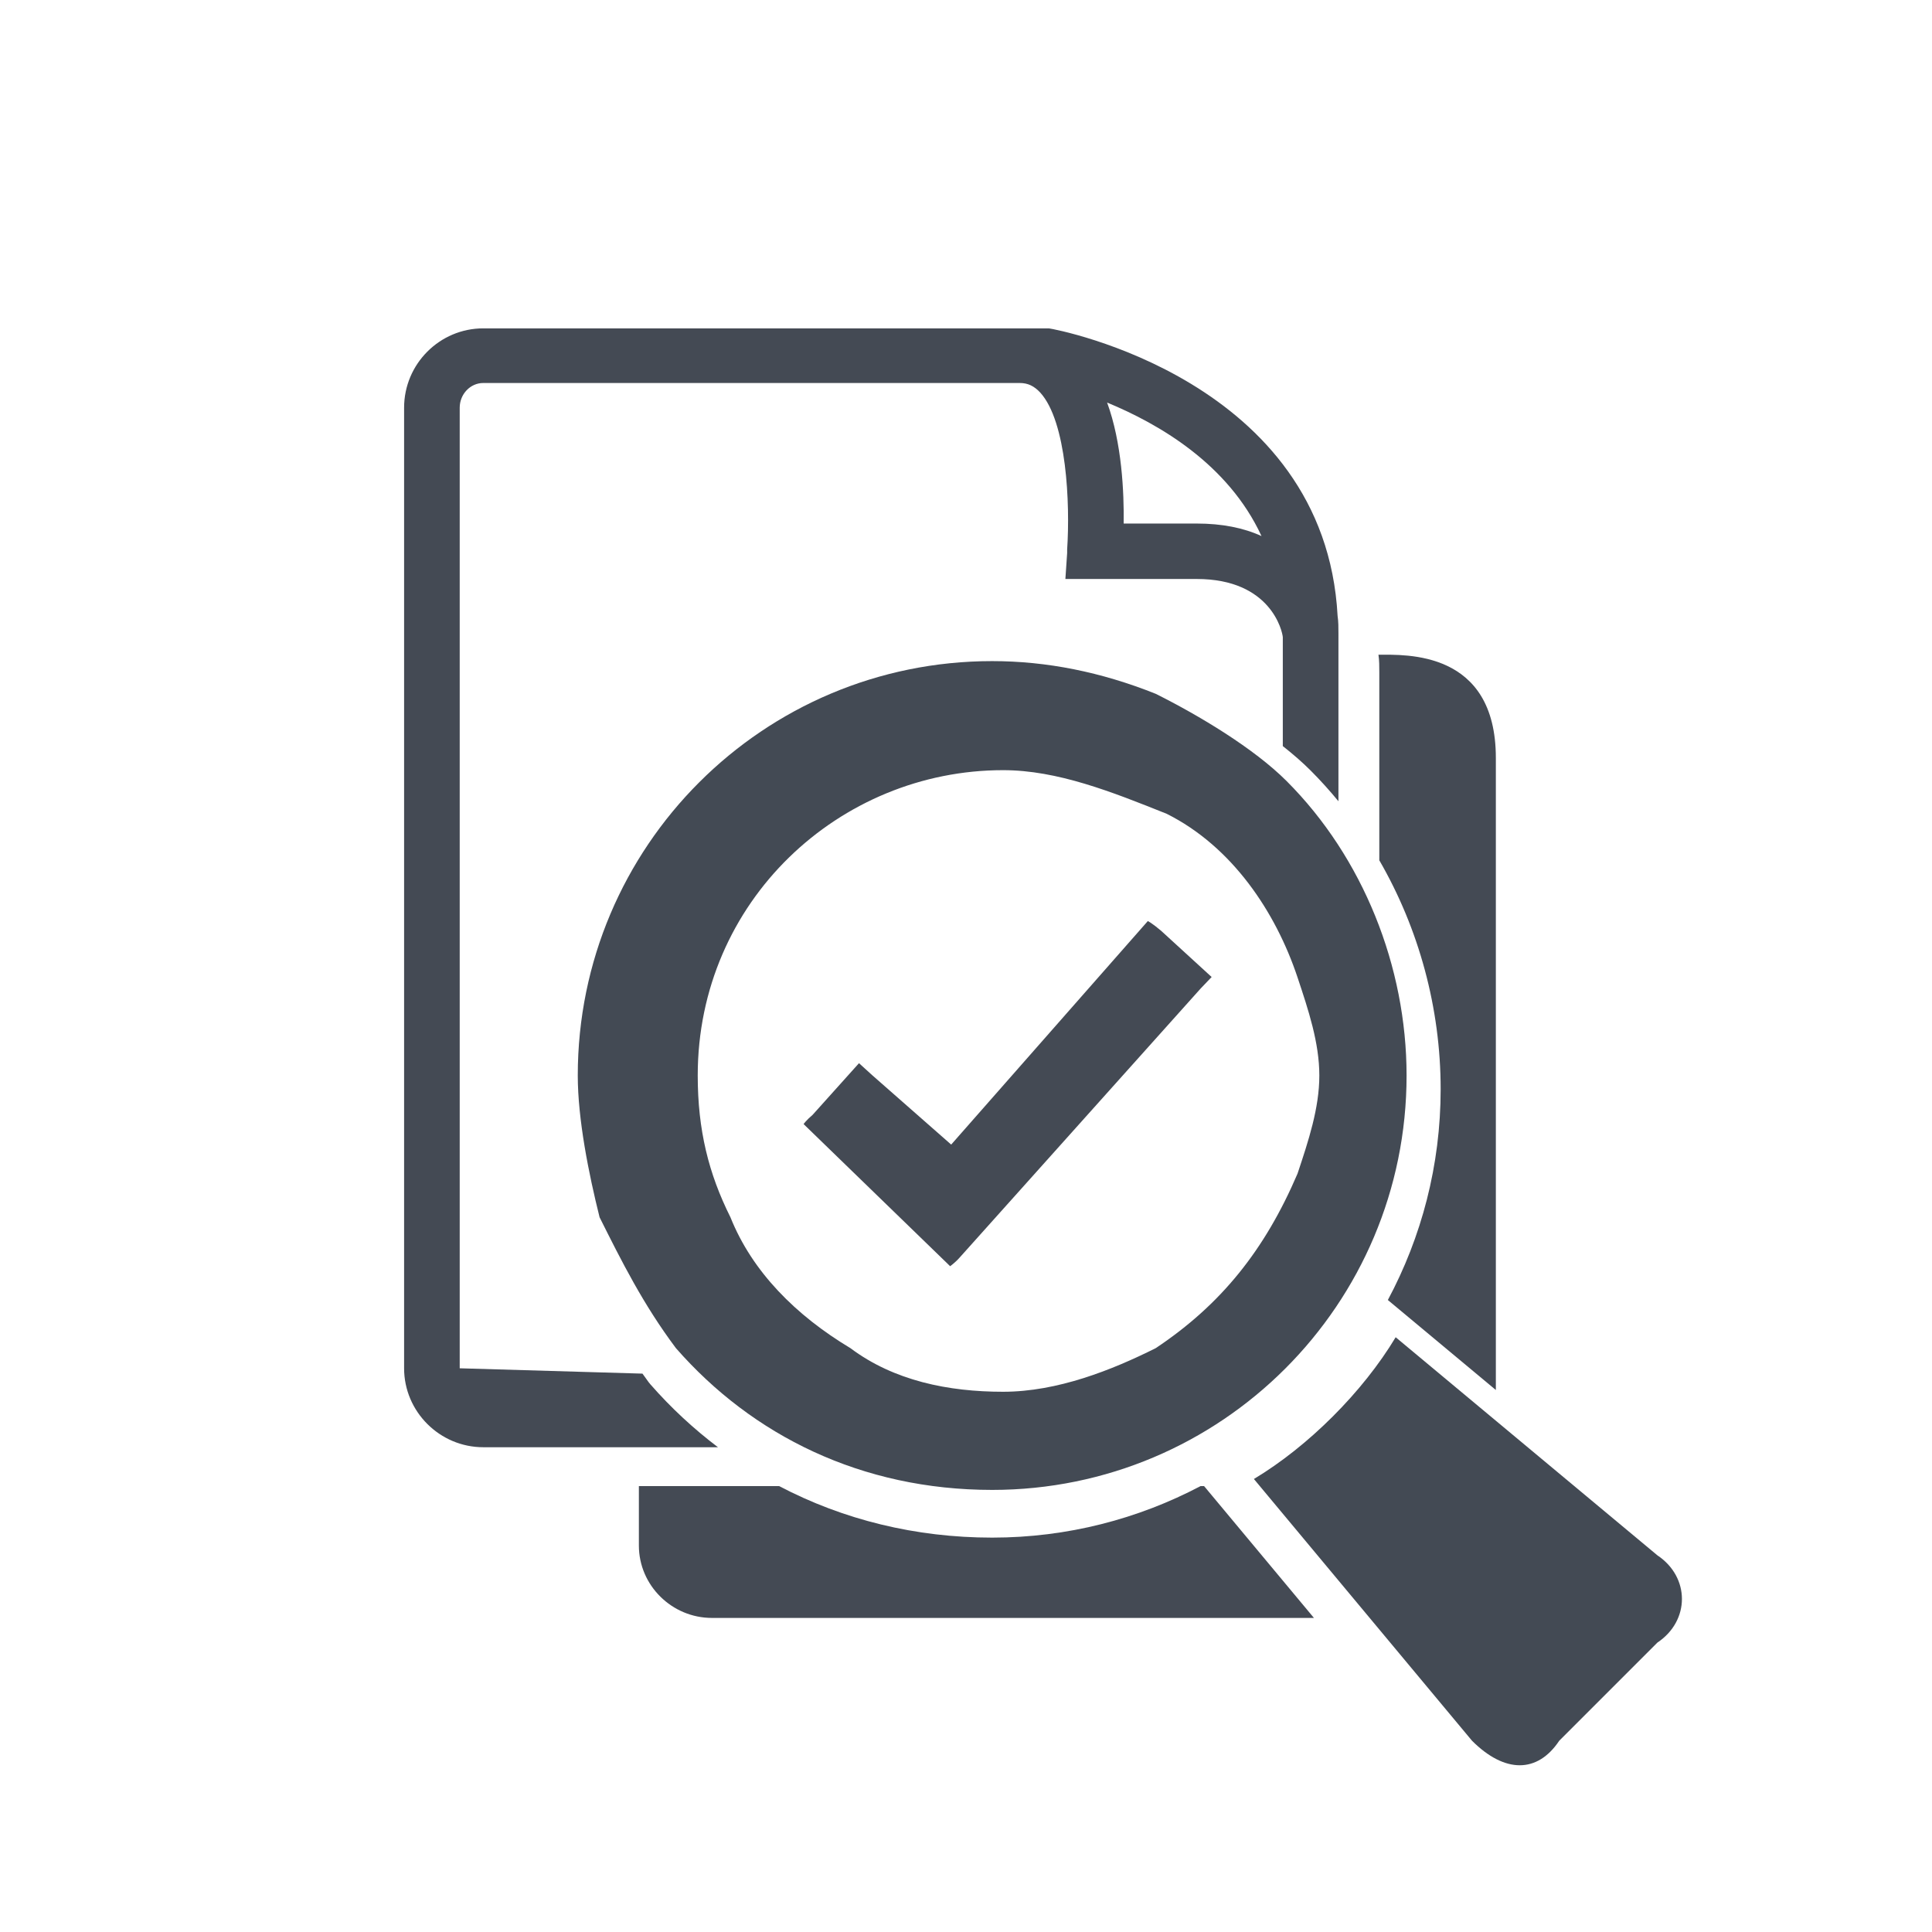 <?xml version="1.0" encoding="utf-8"?>
<!-- Generator: Adobe Illustrator 17.0.0, SVG Export Plug-In . SVG Version: 6.00 Build 0)  -->
<!DOCTYPE svg PUBLIC "-//W3C//DTD SVG 1.1//EN" "http://www.w3.org/Graphics/SVG/1.1/DTD/svg11.dtd">
<svg version="1.1" id="Capa_1" xmlns="http://www.w3.org/2000/svg" xmlns:xlink="http://www.w3.org/1999/xlink" x="0px" y="0px"
	 width="283.46px" height="283.46px" viewBox="0 0 283.46 283.46" enable-background="new 0 0 283.46 283.46" xml:space="preserve">
<g id="XMLID_7_" transform="translate(720 192)">
	<path id="XMLID_11_" fill="#434A54" d="M-504.03,63.397l-32-38.4c8-4.8,16-12.8,20.8-20.8l38.4,32c4.8,3.2,4.8,9.6,0,12.8
		l-14.4,14.4C-494.43,68.197-499.23,68.197-504.03,63.397L-504.03,63.397z"/>
	<path fill="#434A54" d="M-531.23-77.403c-4.8-4.8-12.8-9.6-19.2-12.8c-8-3.2-16-4.8-24-4.8c-33.6,0-60.8,27.2-60.8,60.8
		c0,6.4,1.6,14.4,3.2,20.8c3.2,6.4,6.4,12.8,11.2,19.2c11.2,12.8,27.2,20.8,46.4,20.8c33.6,0,60.8-27.2,60.8-60.8
		C-513.63-50.203-520.03-66.203-531.23-77.403z M-550.43,5.797c-6.4,3.2-14.4,6.4-22.4,6.4s-16-1.6-22.4-6.4
		c-8-4.8-14.4-11.2-17.6-19.2c-3.2-6.4-4.8-12.8-4.8-20.8c0-25.6,20.8-44.8,44.8-44.8c8,0,16,3.2,24,6.4c9.6,4.8,16,14.4,19.2,24
		c1.6,4.8,3.2,9.6,3.2,14.4s-1.6,9.6-3.2,14.4C-534.43-8.603-540.83-0.603-550.43,5.797z"/>
</g>
<path fill="#444A54" d="M139.556,167.932l-11.586-10.18l-1.939-1.763l-6.81,7.585c-0.923,0.776-1.319,1.349-1.319,1.349
	l21.499,20.852c0,0,0.732-0.513,1.393-1.263l35.381-39.498l1.595-1.668l-7.405-6.775c-1.306-1.112-1.956-1.436-1.956-1.436
	L139.556,167.932z"/>
<g>
	<path fill="none" d="M164.864,76.813h10.724c3.689,0,6.879,0.633,9.499,1.84c-4.913-10.628-15.12-16.477-22.654-19.593
		C164.605,64.973,164.925,72.227,164.864,76.813z"/>
	<path fill="none" d="M176.145,218.036h0.516l-0.154-0.185C176.386,217.915,176.264,217.973,176.145,218.036z"/>
	<path fill="#444A54" d="M176.145,218.036c-9.142,4.819-19.541,7.561-30.574,7.561c-11.224,0-21.845-2.619-31.261-7.561H93.735
		v8.724c0,5.849,4.849,10.62,10.719,10.62h88.326l-16.12-19.344H176.145z"/>
	<path fill="#444A54" d="M203.623,190.735l15.846,13.205v-92.727c0-15.844-13.272-15.15-17.224-15.151
		c0.125,0.832,0.125,1.72,0.125,2.608v27.552c5.809,10.04,9,21.68,9.001,33.577C211.371,170.975,208.561,181.506,203.623,190.735z"
		/>
	<path fill="#444A54" d="M95.408,203.09l-0.237-0.293c-0.315-0.421-0.605-0.84-0.908-1.26l-26.815-0.784V59.818
		c0-1.979,1.543-3.625,3.456-3.625h78.711c1.211,0,2.111,0.448,3,1.396c3.896,4.267,4.404,16.288,3.956,23.029v0.513l-0.259,3.818
		h19.275c10.904,0,12.56,7.702,12.624,8.53v15.987c1.462,1.152,2.854,2.356,4.094,3.596c1.431,1.432,2.785,2.937,4.069,4.498V92.972
		c0.001-0.893,0.001-1.789-0.124-2.608c-1.854-34.614-41.273-42.058-42.359-42.187H70.904c-6.383,0-11.615,5.211-11.615,11.642
		v140.935c0,6.362,5.232,11.581,11.615,11.581h34.433C101.769,209.634,98.439,206.554,95.408,203.09z M185.087,78.653
		c-2.62-1.207-5.81-1.84-9.499-1.84h-10.724c0.061-4.586-0.259-11.84-2.431-17.753C169.967,62.176,180.174,68.025,185.087,78.653z"
		/>
</g>
</svg>
